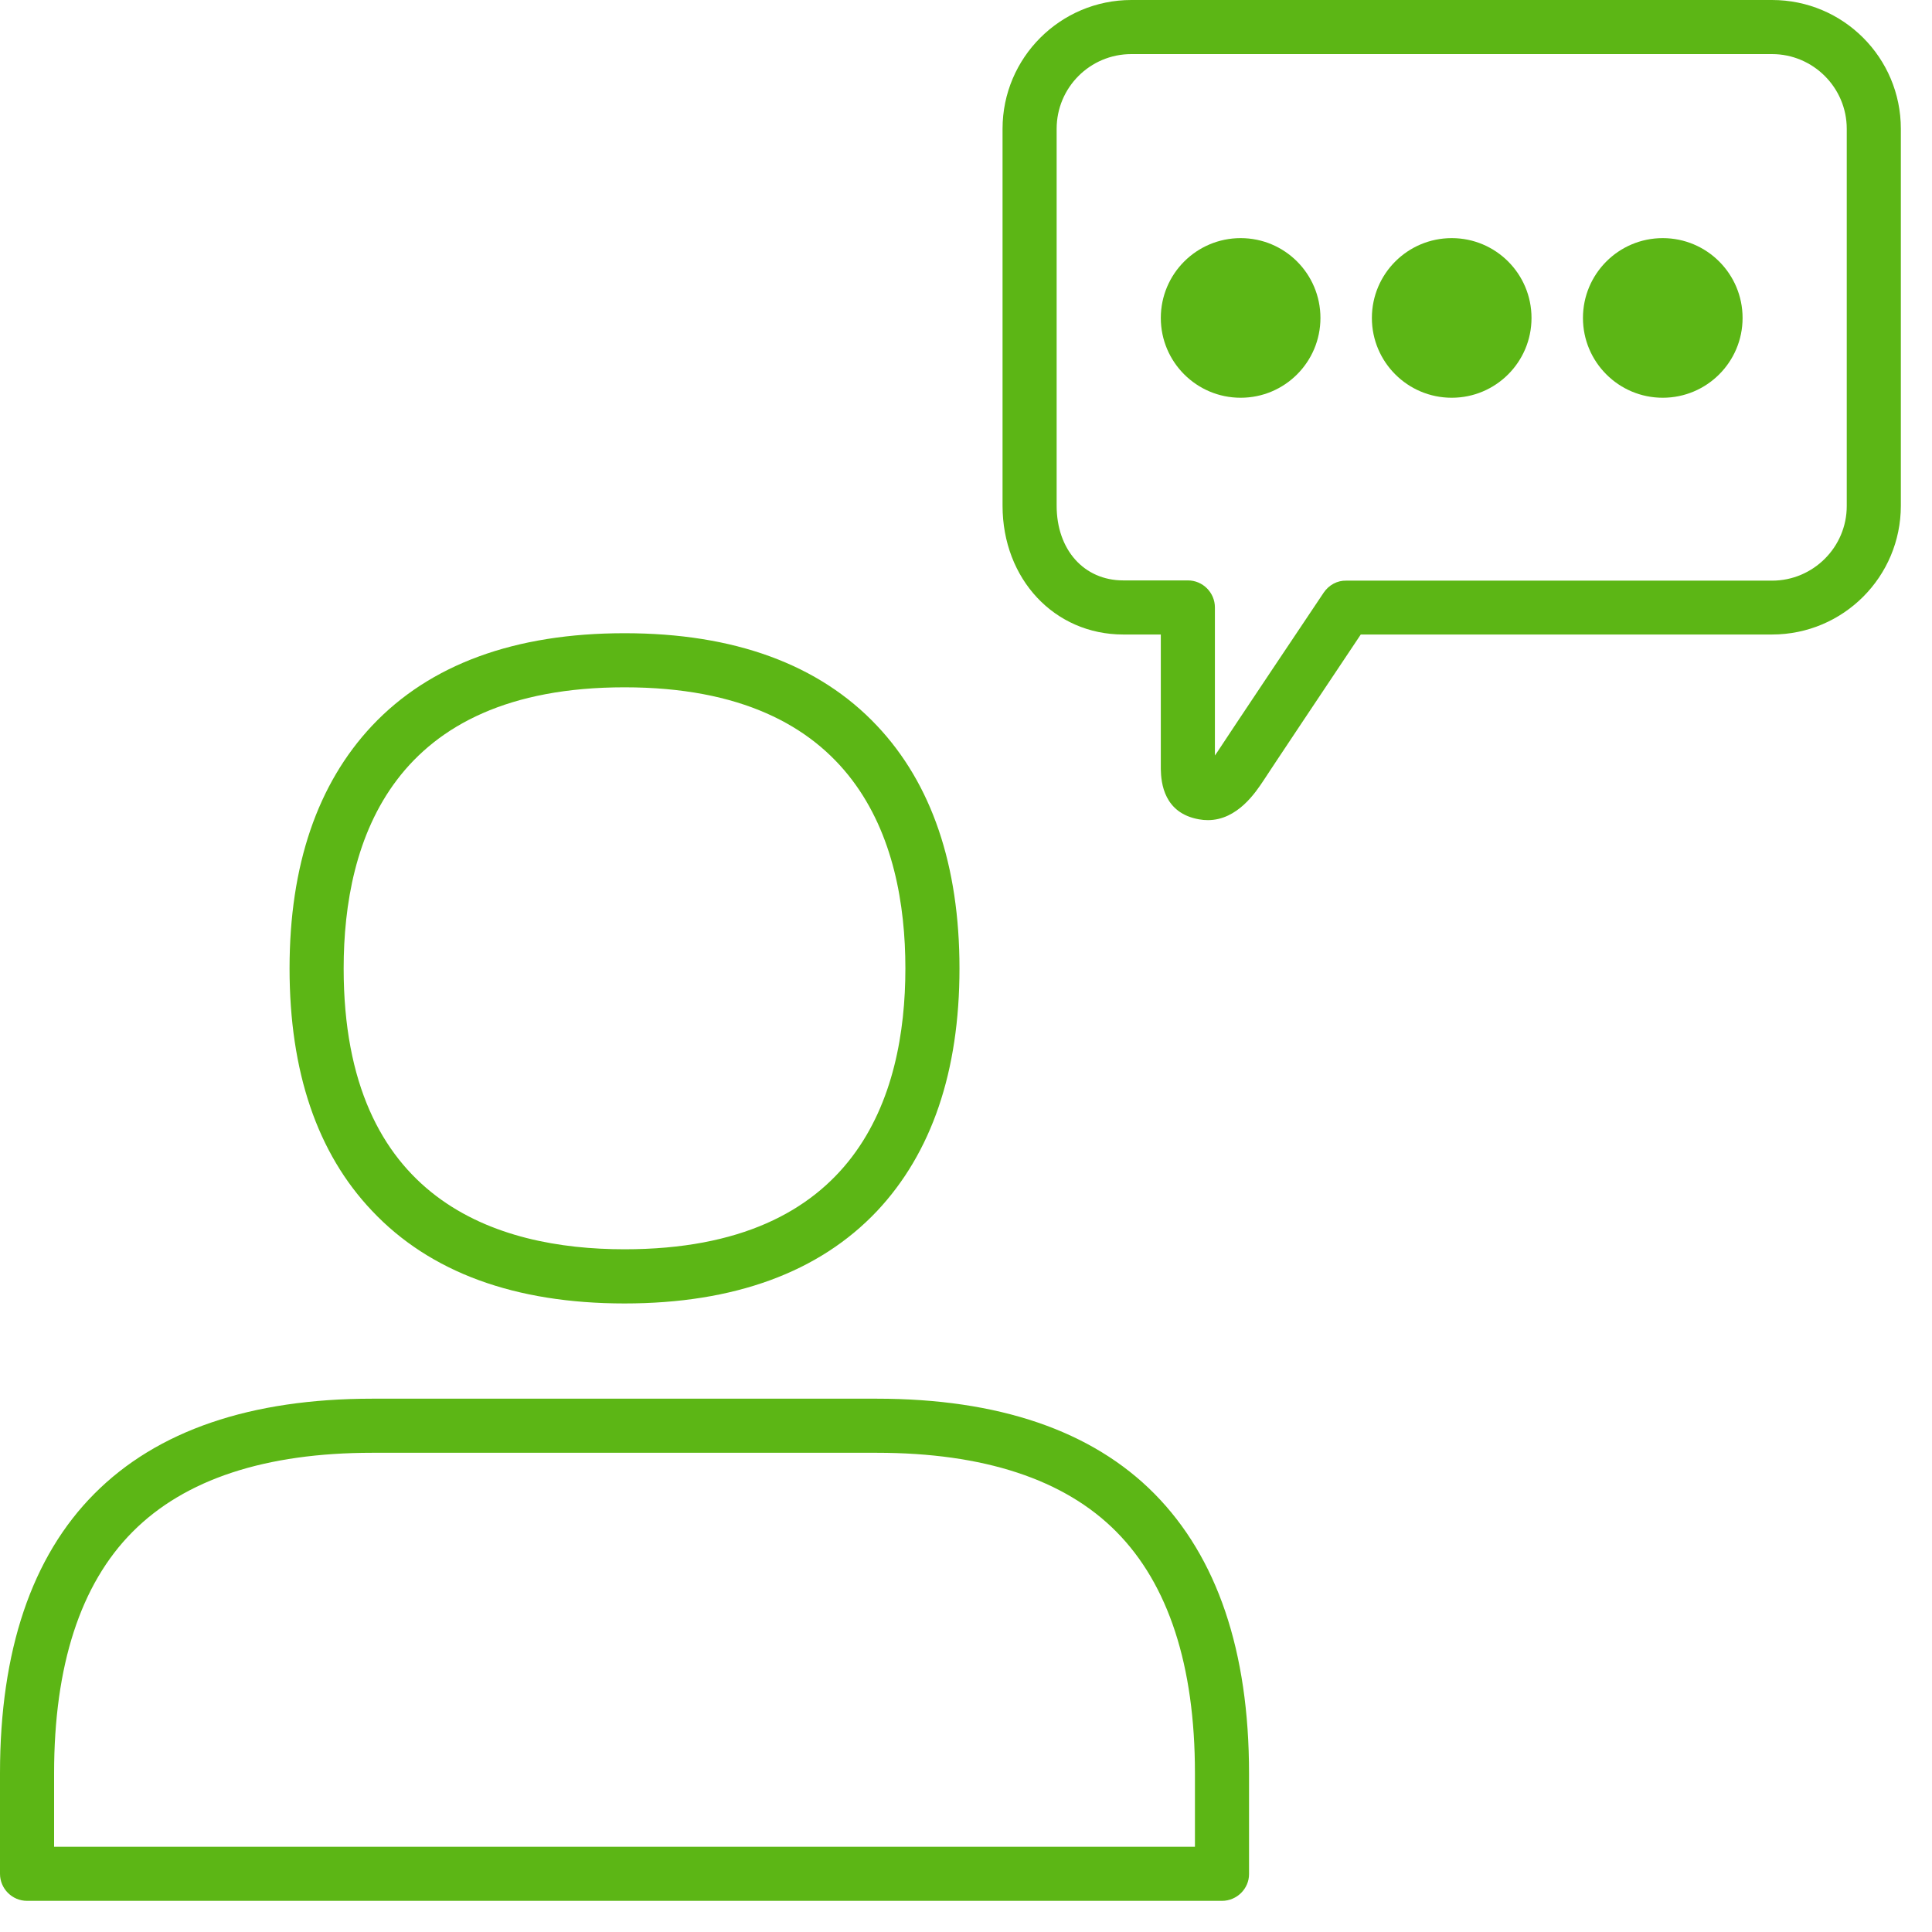 <?xml version="1.0" encoding="UTF-8"?>
<svg width="24px" height="24px" viewBox="0 0 24 24" version="1.1" xmlns="http://www.w3.org/2000/svg" xmlns:xlink="http://www.w3.org/1999/xlink">
    <title>1.Light/Foro_1Light</title>
    <g id="Symbols" stroke="none" stroke-width="1" fill="none" fill-rule="evenodd">
        <g id="1.Light/Foro_1Light" fill="#5CB615" fill-rule="nonzero">
            <path d="M10.891,17.375 C12.403,17.375 13.566,17.771 14.343,18.558 C15.119,19.345 15.516,20.508 15.516,22.03 L15.516,23.281 C15.516,23.462 15.365,23.613 15.18,23.613 L0.336,23.613 C0.151,23.613 4.10889101e-10,23.462 4.10889101e-10,23.277 L4.10889101e-10,22.027 C4.10889101e-10,20.508 0.393,19.338 1.173,18.555 C1.953,17.771 3.113,17.375 4.625,17.375 L10.891,17.375 Z M10.891,18.047 L4.625,18.047 C3.297,18.047 2.296,18.376 1.647,19.029 C0.998,19.681 0.672,20.692 0.672,22.027 L0.672,22.941 L14.844,22.941 L14.844,22.027 C14.844,20.689 14.514,19.681 13.869,19.029 C13.224,18.376 12.218,18.047 10.891,18.047 Z M7.758,7.866 C9.119,7.866 10.175,8.252 10.894,9.015 C11.573,9.734 11.919,10.75 11.919,12.03 C11.919,13.311 11.573,14.323 10.894,15.045 C10.175,15.805 9.119,16.192 7.758,16.192 C6.397,16.192 5.341,15.805 4.622,15.042 C3.939,14.323 3.597,13.311 3.597,12.03 C3.597,10.75 3.943,9.738 4.622,9.015 C5.341,8.252 6.397,7.866 7.758,7.866 Z M7.758,8.538 C4.874,8.538 4.269,10.437 4.269,12.03 C4.269,14.914 6.168,15.519 7.758,15.519 C10.642,15.519 11.247,13.62 11.247,12.03 C11.247,10.44 10.642,8.538 7.758,8.538 Z M22.013,-8.70414851e-13 C22.897,-8.70414851e-13 23.613,0.716 23.613,1.6 L23.613,6.282 C23.613,7.166 22.897,7.882 22.013,7.882 L16.904,7.882 C16.508,8.474 15.741,9.624 15.697,9.694 C15.603,9.835 15.375,10.188 15.005,10.188 C14.968,10.188 14.931,10.185 14.894,10.178 C14.46,10.101 14.423,9.728 14.42,9.554 L14.42,7.882 L13.953,7.882 C13.099,7.882 12.454,7.193 12.454,6.282 L12.454,1.6 C12.454,0.716 13.173,-8.70414851e-13 14.054,-8.70414851e-13 L22.013,-8.70414851e-13 Z M22.013,0.672 L14.054,0.672 C13.539,0.672 13.126,1.089 13.126,1.6 L13.126,6.282 C13.126,6.83 13.466,7.21 13.953,7.21 L14.756,7.21 C14.941,7.21 15.092,7.361 15.092,7.546 L15.092,9.385 C15.103,9.368 15.116,9.351 15.129,9.331 C15.193,9.23 16.393,7.435 16.444,7.361 C16.508,7.267 16.612,7.21 16.723,7.213 L22.013,7.213 C22.524,7.213 22.941,6.797 22.941,6.286 L22.941,1.6 C22.941,1.089 22.524,0.672 22.013,0.672 Z M15.412,2.958 C15.96,2.958 16.403,3.402 16.403,3.95 C16.403,4.497 15.96,4.941 15.412,4.941 C14.864,4.941 14.42,4.497 14.42,3.95 C14.42,3.402 14.864,2.958 15.412,2.958 Z M18.034,2.958 C18.582,2.958 19.025,3.402 19.025,3.95 C19.025,4.497 18.582,4.941 18.034,4.941 C17.486,4.941 17.042,4.497 17.042,3.95 C17.042,3.402 17.486,2.958 18.034,2.958 Z M20.655,2.958 C21.203,2.958 21.647,3.402 21.647,3.95 C21.647,4.497 21.203,4.941 20.655,4.941 C20.108,4.941 19.664,4.497 19.664,3.95 C19.664,3.402 20.108,2.958 20.655,2.958 Z" id="Foro_1Light"></path>
        </g>
    </g>
</svg>